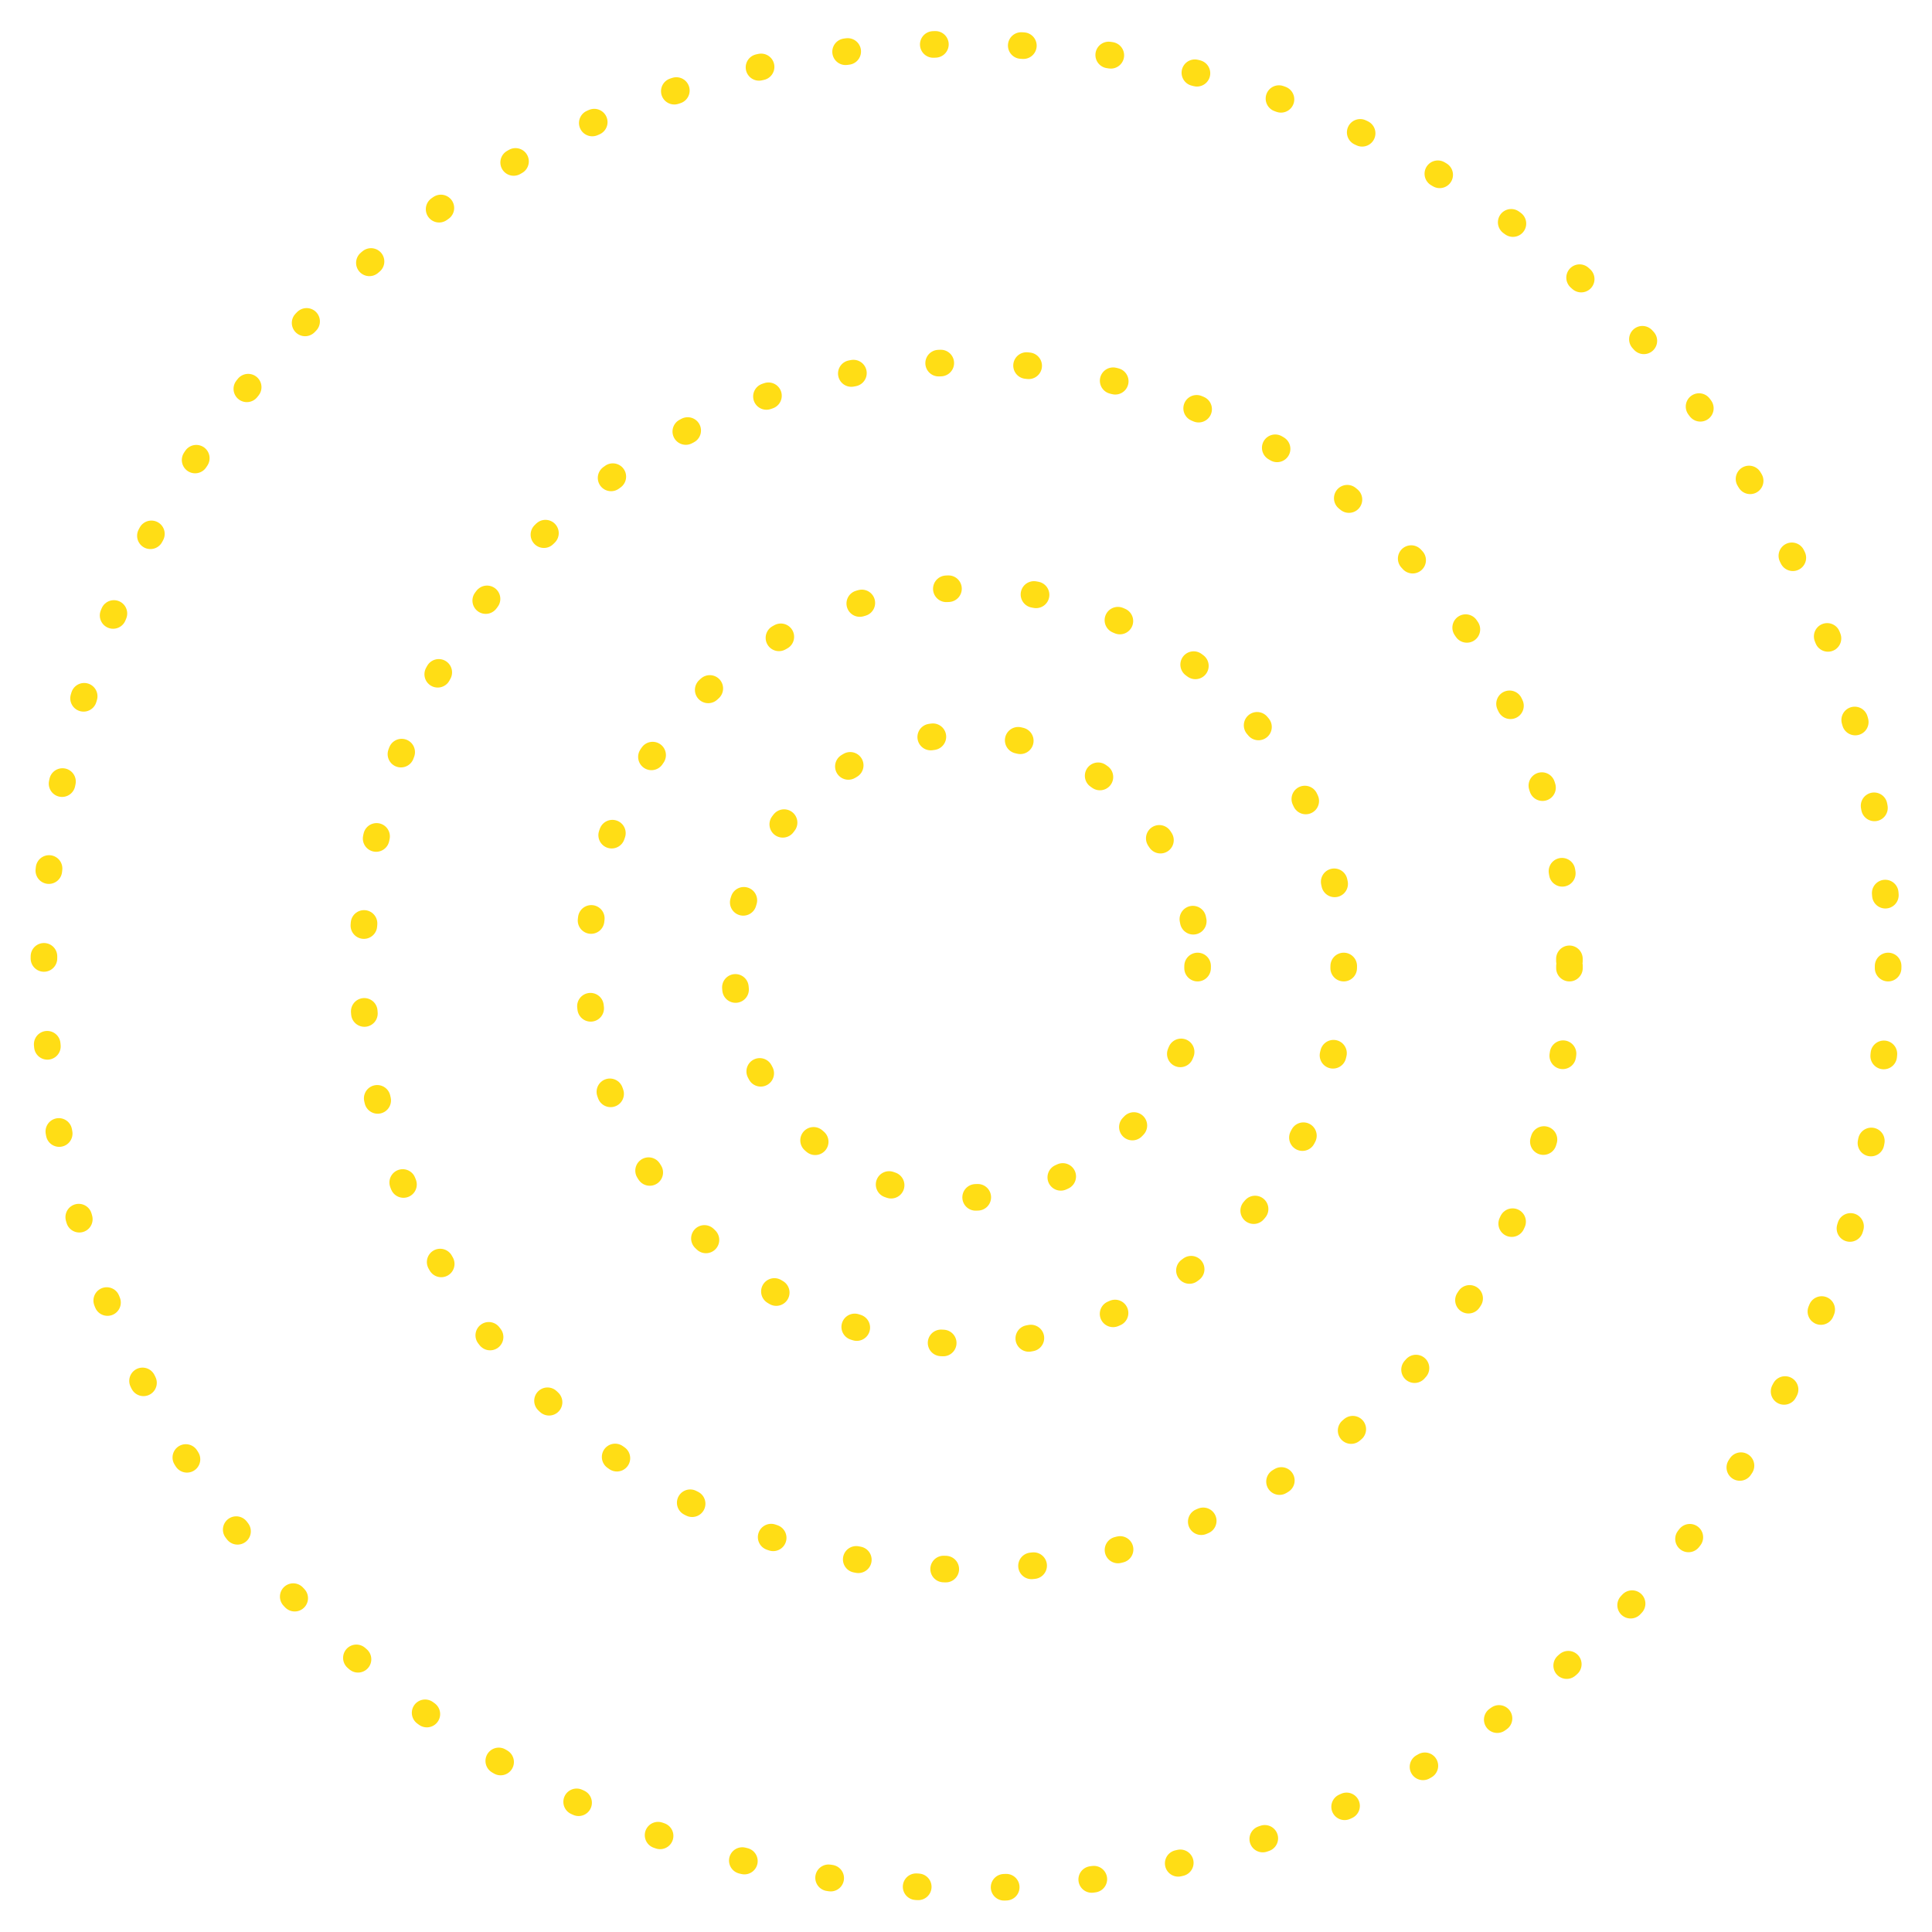 <?xml version="1.0" encoding="utf-8"?>
<!-- Generator: Adobe Illustrator 16.0.0, SVG Export Plug-In . SVG Version: 6.00 Build 0)  -->
<!DOCTYPE svg PUBLIC "-//W3C//DTD SVG 1.1//EN" "http://www.w3.org/Graphics/SVG/1.1/DTD/svg11.dtd">
<svg version="1.1" id="Layer_1" xmlns="http://www.w3.org/2000/svg" xmlns:xlink="http://www.w3.org/1999/xlink" x="0px" y="0px"
	 width="90px" height="90px" viewBox="0 0 90 90" enable-background="new 0 0 90 90" xml:space="preserve">
<g>
	
		<circle fill="none" stroke="#FFDD15" stroke-width="1.239" stroke-linecap="round" stroke-linejoin="round" stroke-miterlimit="10" stroke-dasharray="0.1,4" cx="45" cy="44.999" r="10.789"/>
	
		<circle fill="none" stroke="#FFDD15" stroke-width="1.239" stroke-linecap="round" stroke-linejoin="round" stroke-miterlimit="10" stroke-dasharray="0.1,4" cx="45" cy="44.999" r="17.596"/>
	
		<circle fill="none" stroke="#FFDD15" stroke-width="1.239" stroke-linecap="round" stroke-linejoin="round" stroke-miterlimit="10" stroke-dasharray="0.1,4" cx="45" cy="44.999" r="28.112"/>
	
		<circle fill="none" stroke="#FFDD15" stroke-width="1.239" stroke-linecap="round" stroke-linejoin="round" stroke-miterlimit="10" stroke-dasharray="0.1,4" cx="45" cy="44.999" r="42.956"/>
</g>
</svg>
